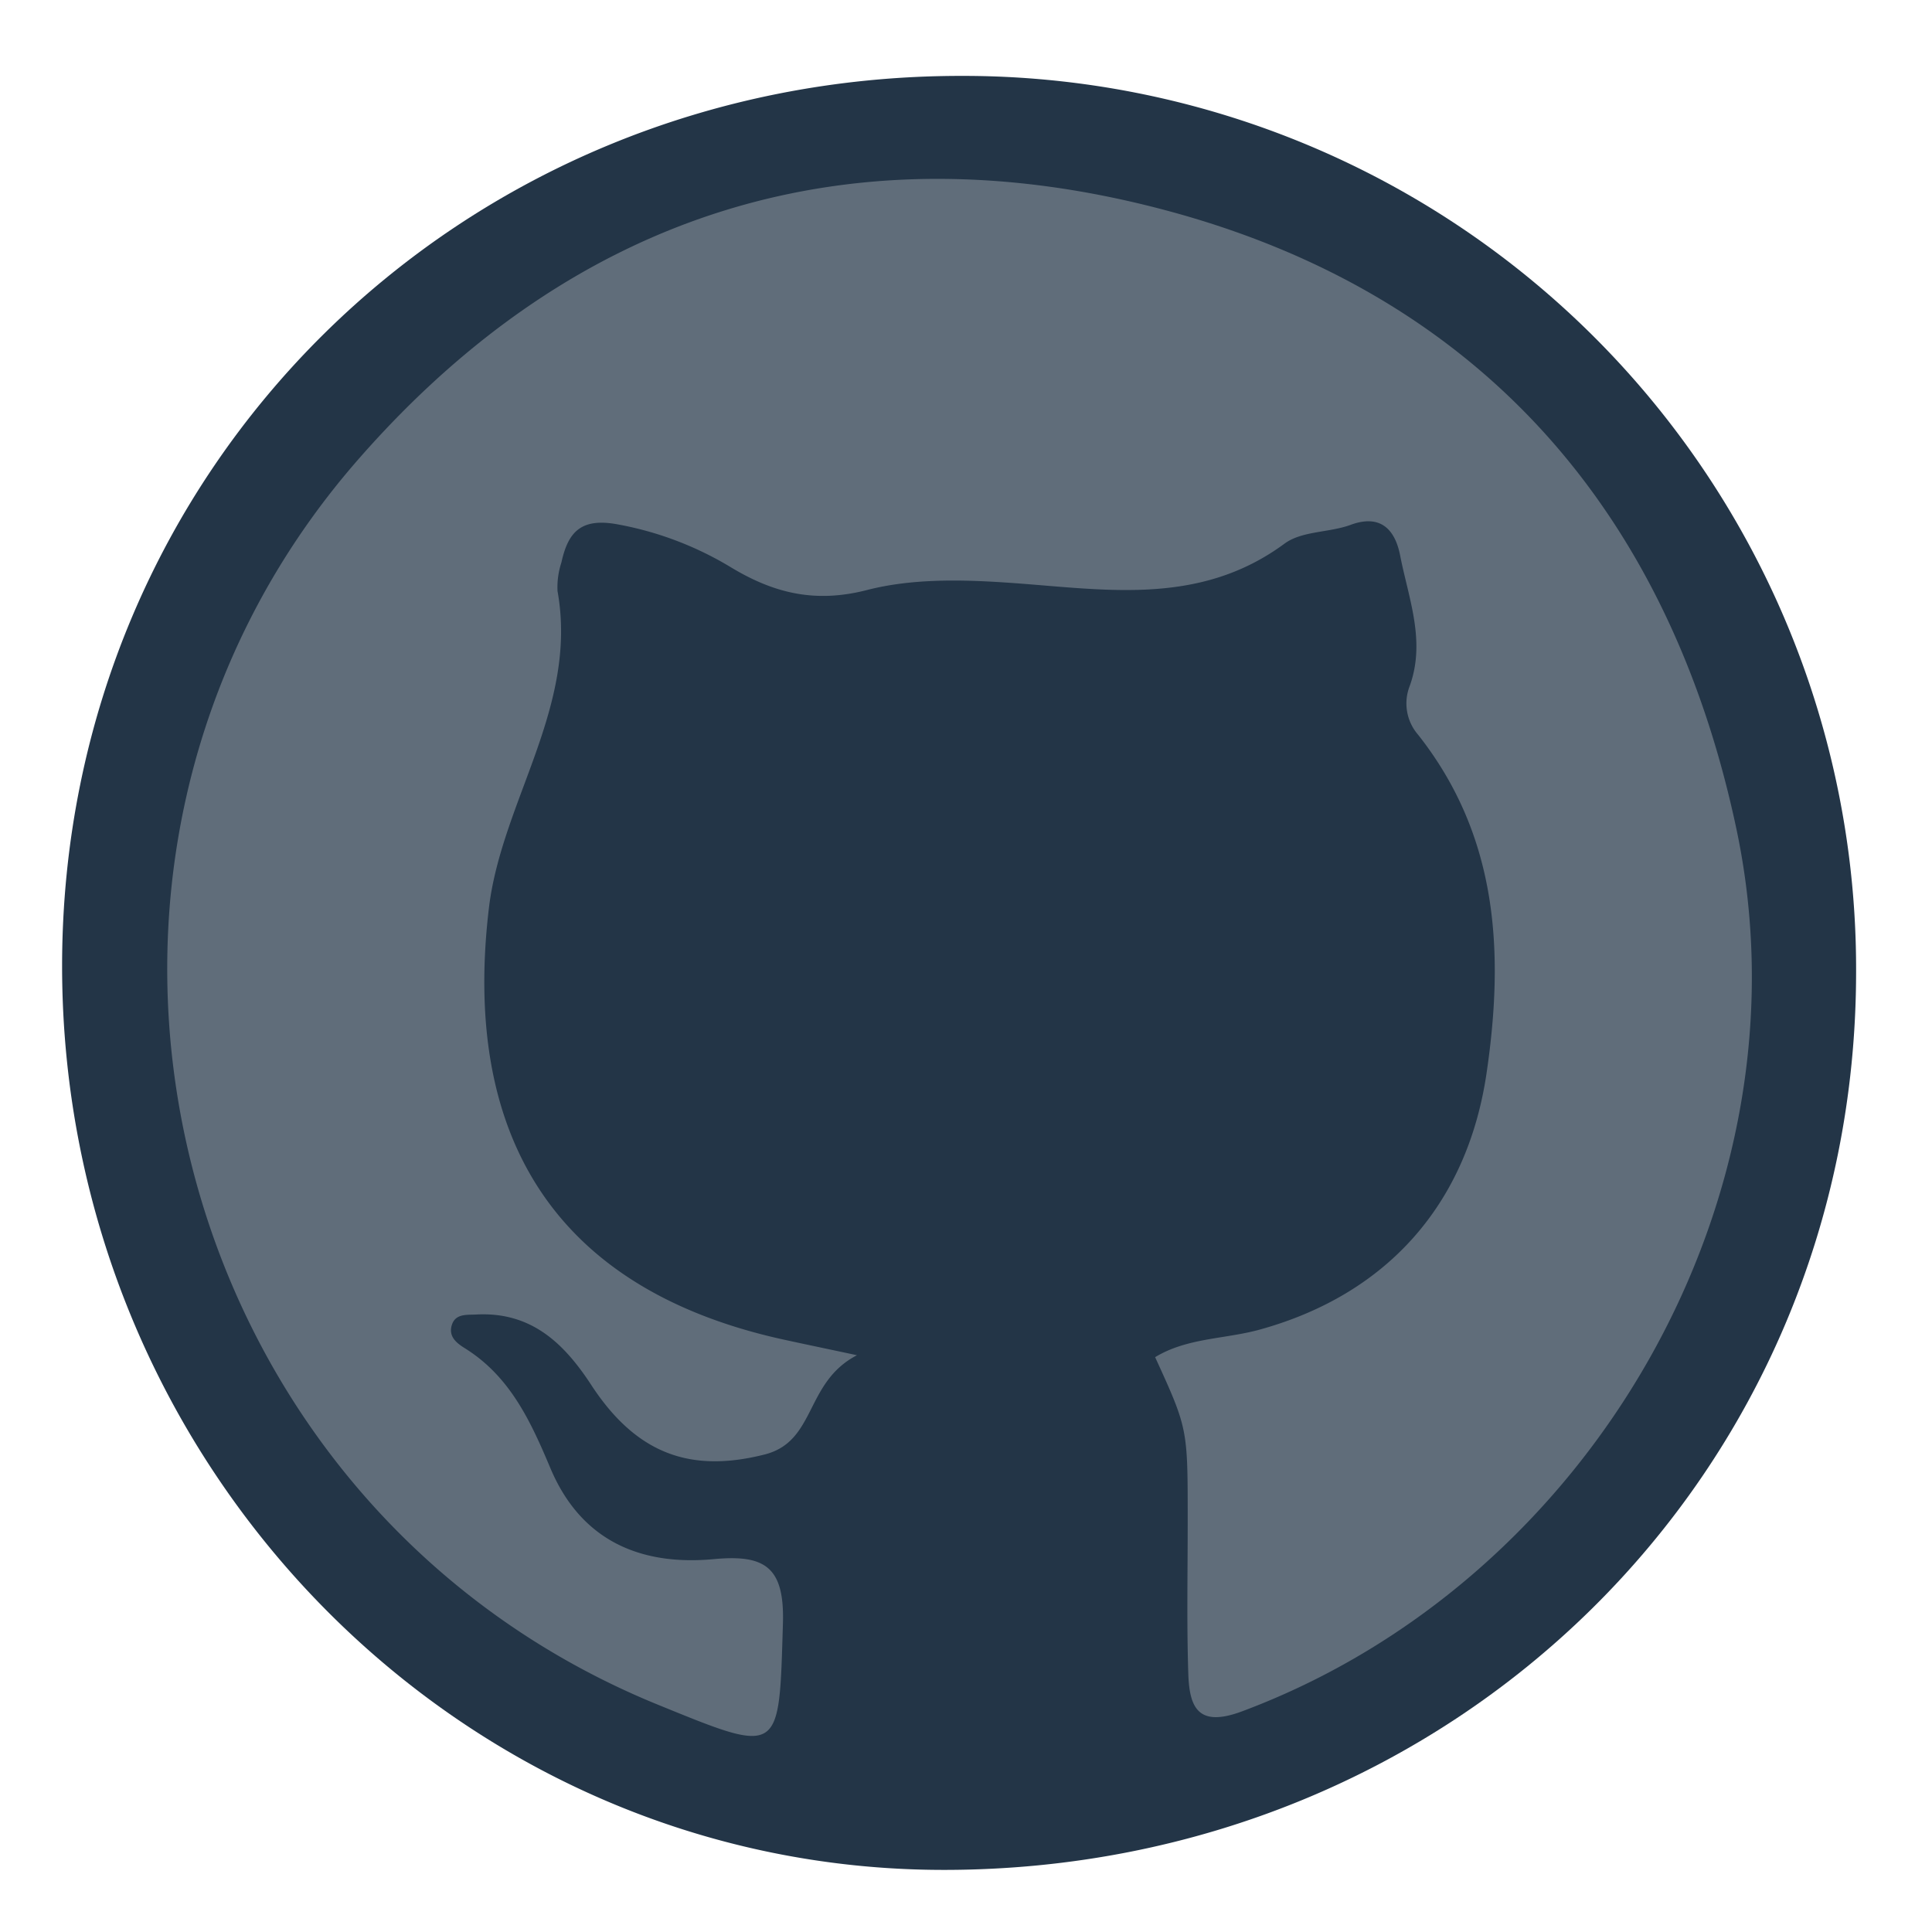 <svg id="Capa_1" data-name="Capa 1" xmlns="http://www.w3.org/2000/svg" viewBox="0 0 280 280"><defs><style>.cls-1{fill:#233547;}.cls-2{fill:#606d7a;}</style></defs><title>Mesa de trabajo 1_1</title><path class="cls-1" d="M139.24,11A129.4,129.4,0,0,1,269,140.82C269,213.66,210.75,271,136.78,271,66.36,271,9,212.13,9,140S66.61,11,139.24,11Z"/><path class="cls-2" d="M124.2,196.41c-7.61,3.94-5.86,12.49-13.4,14.39-10.54,2.66-18.4.08-25-9.91C81.77,194.67,77,190.08,69,190.51c-1.33.07-3-.16-3.52,1.53s.74,2.64,1.88,3.35c6.56,4.08,9.55,10.6,12.4,17.37,4.41,10.49,13,14.2,23.71,13.2,7.38-.69,10.23,1.12,10,9.28-.58,19.14-.14,19.15-18.14,11.81C23.31,217.68.85,124.85,52,66.49c31.44-35.9,71.35-48.19,117-36s73,43.9,82.68,89.77c11.16,53-21,108.84-71.67,127.76-6.32,2.36-7.62-.49-7.79-5.37-.25-7.54-.08-15.09-.09-22.63,0-13,0-13-4.72-23.33,4.66-2.83,10.14-2.6,15.18-4,18.41-5.09,30-18.13,32.83-37,2.62-17.65,1.71-34.51-9.91-49.22a6.92,6.92,0,0,1-1.2-7.06c2.35-6.53-.18-12.69-1.39-18.9-.69-3.55-2.67-6.11-7.19-4.44-3.11,1.14-7,.86-9.53,2.69-12.66,9.36-26.68,6.55-40.67,5.65-6.6-.43-13.56-.53-19.87,1.1-7.49,1.93-13.48.49-19.76-3.31A48.47,48.47,0,0,0,89.54,76c-5.37-1-7.21,1.12-8.18,5.53a11.5,11.5,0,0,0-.56,4.13c3,16.69-8,30.35-9.92,45.74-3.91,32.26,8.63,55,42,62.59C115.89,194.66,118.87,195.27,124.2,196.41Z"/></svg>